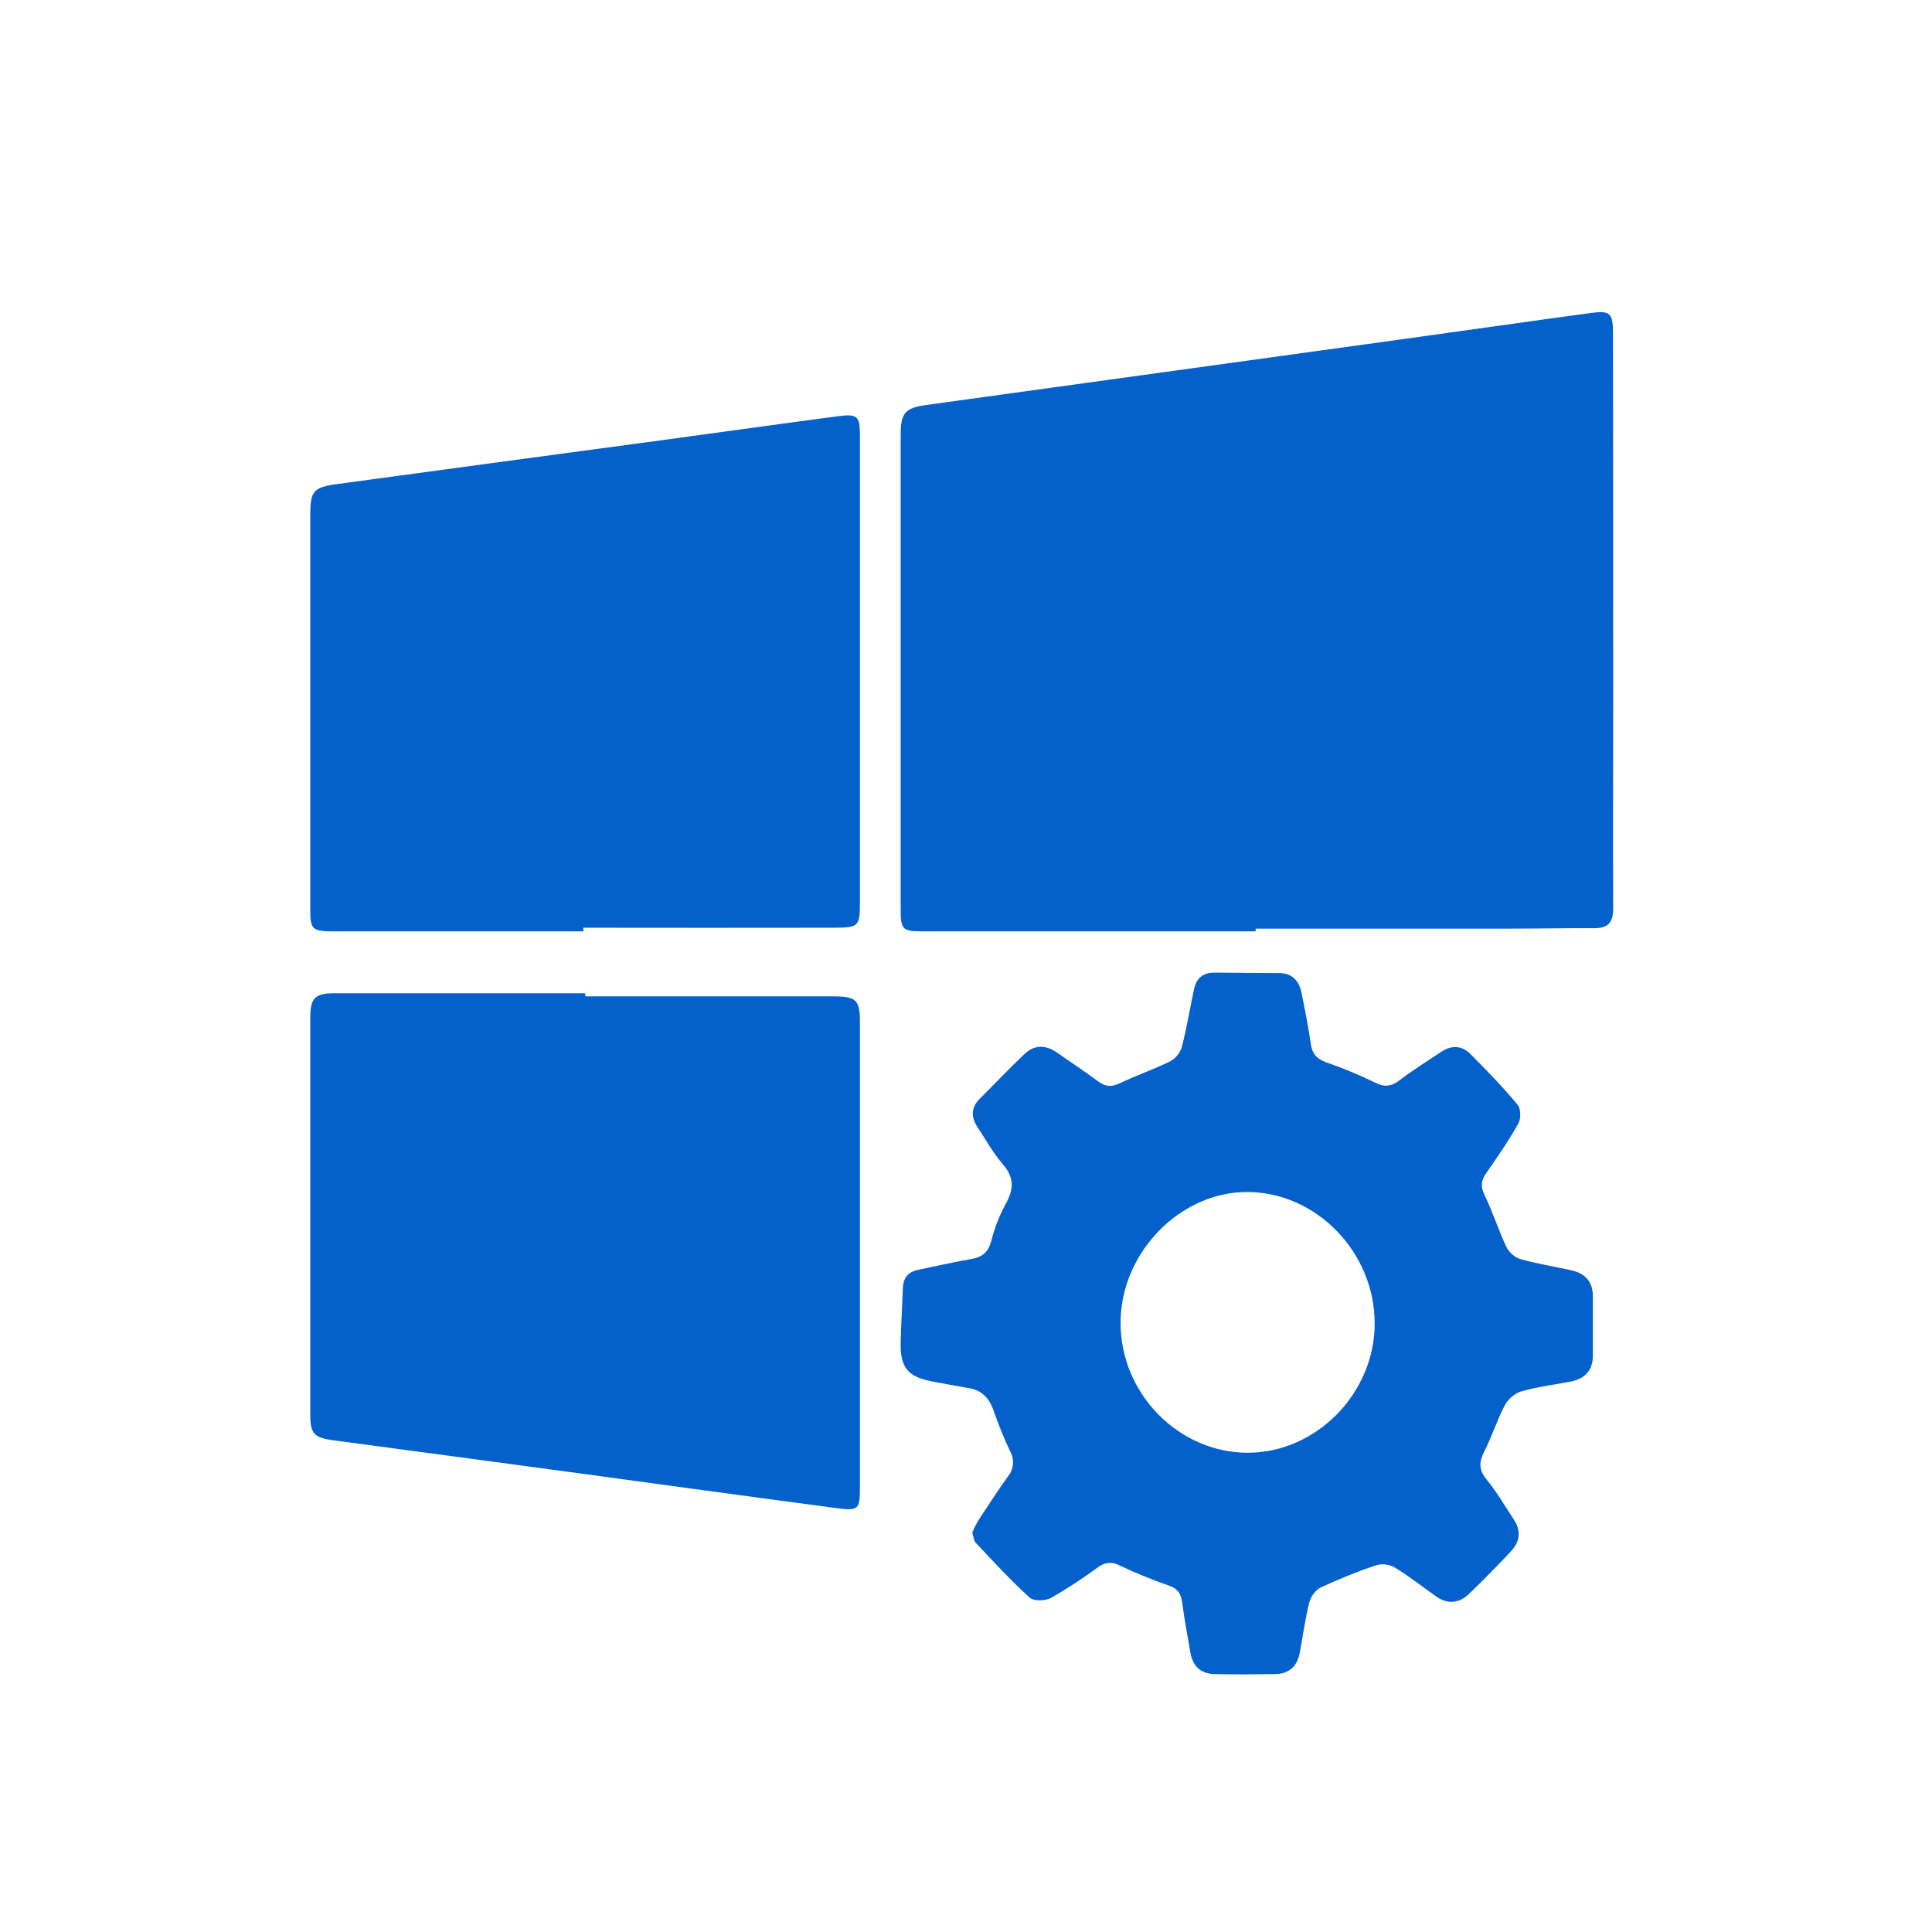 <svg width="32" height="32" viewBox="0 0 32 32" fill="none" xmlns="http://www.w3.org/2000/svg">
<path d="M20.798 15.426H15.289C14.948 15.426 14.918 15.401 14.918 15.06C14.918 12.443 14.918 9.825 14.918 7.207C14.918 6.839 14.988 6.757 15.348 6.707C17.975 6.344 20.602 5.981 23.23 5.618C24.27 5.475 25.308 5.324 26.349 5.184C26.669 5.141 26.715 5.187 26.716 5.51C26.718 7.536 26.72 9.563 26.72 11.591C26.72 12.74 26.712 13.89 26.72 15.039C26.72 15.278 26.639 15.374 26.403 15.374C25.938 15.371 25.473 15.381 25.007 15.381C23.603 15.381 22.2 15.381 20.797 15.381L20.798 15.426Z" fill="#0461CC"/>
<path d="M9.696 16.503C11.064 16.503 12.432 16.503 13.8 16.503C14.188 16.503 14.243 16.565 14.243 16.934C14.243 19.5 14.243 22.066 14.243 24.634C14.243 25.001 14.224 25.028 13.853 24.979C12.384 24.785 10.916 24.582 9.448 24.383C8.142 24.207 6.836 24.031 5.529 23.857C5.203 23.814 5.139 23.75 5.139 23.429C5.139 21.238 5.139 19.047 5.139 16.855C5.139 16.532 5.216 16.452 5.538 16.451C6.923 16.451 8.308 16.451 9.693 16.451L9.696 16.503Z" fill="#0461CC"/>
<path d="M9.665 15.426C8.28 15.426 6.895 15.426 5.509 15.426C5.174 15.426 5.139 15.389 5.139 15.075C5.139 12.893 5.139 10.711 5.139 8.529C5.139 8.136 5.188 8.072 5.582 8.018C7.383 7.773 9.184 7.53 10.986 7.288C11.944 7.158 12.9 7.023 13.858 6.897C14.208 6.849 14.243 6.885 14.243 7.227C14.243 9.799 14.243 12.371 14.243 14.943C14.243 15.343 14.225 15.365 13.816 15.366C12.431 15.368 11.046 15.368 9.66 15.366L9.665 15.426Z" fill="#0461CC"/>
<path d="M16.103 25.382C16.131 25.316 16.164 25.251 16.2 25.189C16.363 24.94 16.526 24.691 16.697 24.451C16.743 24.394 16.771 24.324 16.777 24.25C16.784 24.176 16.767 24.102 16.73 24.037C16.625 23.813 16.532 23.584 16.452 23.35C16.38 23.153 16.26 23.029 16.054 22.993C15.848 22.958 15.654 22.921 15.455 22.884C15.038 22.807 14.909 22.657 14.918 22.237C14.923 21.939 14.945 21.641 14.954 21.342C14.959 21.166 15.041 21.066 15.209 21.032C15.502 20.971 15.794 20.905 16.093 20.852C16.273 20.821 16.372 20.738 16.42 20.547C16.476 20.331 16.557 20.123 16.664 19.929C16.796 19.69 16.795 19.498 16.609 19.282C16.449 19.097 16.328 18.877 16.192 18.672C16.084 18.507 16.078 18.349 16.226 18.201C16.475 17.953 16.717 17.695 16.972 17.455C17.136 17.3 17.322 17.306 17.509 17.435C17.736 17.595 17.97 17.747 18.192 17.913C18.313 18.004 18.415 18.005 18.55 17.941C18.822 17.811 19.108 17.713 19.379 17.581C19.472 17.53 19.541 17.445 19.574 17.344C19.657 17.025 19.709 16.697 19.779 16.375C19.818 16.2 19.929 16.108 20.112 16.11C20.469 16.114 20.826 16.113 21.185 16.117C21.397 16.117 21.516 16.24 21.557 16.442C21.614 16.726 21.671 17.01 21.712 17.296C21.736 17.458 21.813 17.539 21.961 17.594C22.238 17.689 22.509 17.801 22.773 17.93C22.937 18.013 23.049 17.994 23.19 17.886C23.41 17.717 23.648 17.572 23.878 17.417C24.043 17.308 24.212 17.318 24.349 17.452C24.621 17.724 24.888 17.999 25.136 18.298C25.19 18.361 25.194 18.53 25.149 18.608C24.988 18.894 24.801 19.166 24.613 19.436C24.527 19.559 24.523 19.657 24.59 19.796C24.723 20.07 24.815 20.364 24.945 20.642C24.991 20.738 25.072 20.813 25.17 20.851C25.451 20.931 25.741 20.977 26.027 21.04C26.253 21.09 26.383 21.226 26.383 21.474C26.383 21.796 26.383 22.12 26.383 22.441C26.386 22.715 26.236 22.845 25.992 22.888C25.72 22.938 25.444 22.974 25.18 23.051C25.067 23.095 24.973 23.18 24.917 23.29C24.792 23.53 24.71 23.794 24.587 24.035C24.5 24.209 24.486 24.339 24.62 24.502C24.792 24.711 24.929 24.95 25.078 25.175C25.2 25.361 25.171 25.541 25.026 25.695C24.802 25.934 24.572 26.169 24.336 26.396C24.169 26.557 23.978 26.579 23.782 26.439C23.555 26.278 23.336 26.105 23.099 25.961C23.005 25.909 22.895 25.896 22.792 25.925C22.476 26.032 22.167 26.157 21.865 26.299C21.783 26.338 21.708 26.455 21.684 26.548C21.617 26.82 21.579 27.1 21.528 27.376C21.485 27.603 21.349 27.724 21.122 27.728C20.788 27.733 20.455 27.735 20.122 27.728C19.898 27.725 19.758 27.608 19.718 27.377C19.669 27.099 19.617 26.823 19.581 26.544C19.562 26.395 19.506 26.312 19.359 26.262C19.083 26.165 18.811 26.055 18.546 25.93C18.49 25.897 18.426 25.883 18.362 25.888C18.298 25.893 18.237 25.918 18.187 25.958C17.936 26.143 17.675 26.313 17.406 26.468C17.312 26.517 17.122 26.524 17.054 26.461C16.741 26.177 16.454 25.864 16.162 25.554C16.127 25.52 16.127 25.449 16.103 25.382ZM20.671 24.062C21.805 24.059 22.769 23.075 22.769 21.92C22.769 20.746 21.81 19.753 20.671 19.743C19.549 19.734 18.56 20.749 18.56 21.909C18.559 23.083 19.523 24.064 20.671 24.062Z" fill="#0461CC"/>
</svg>
